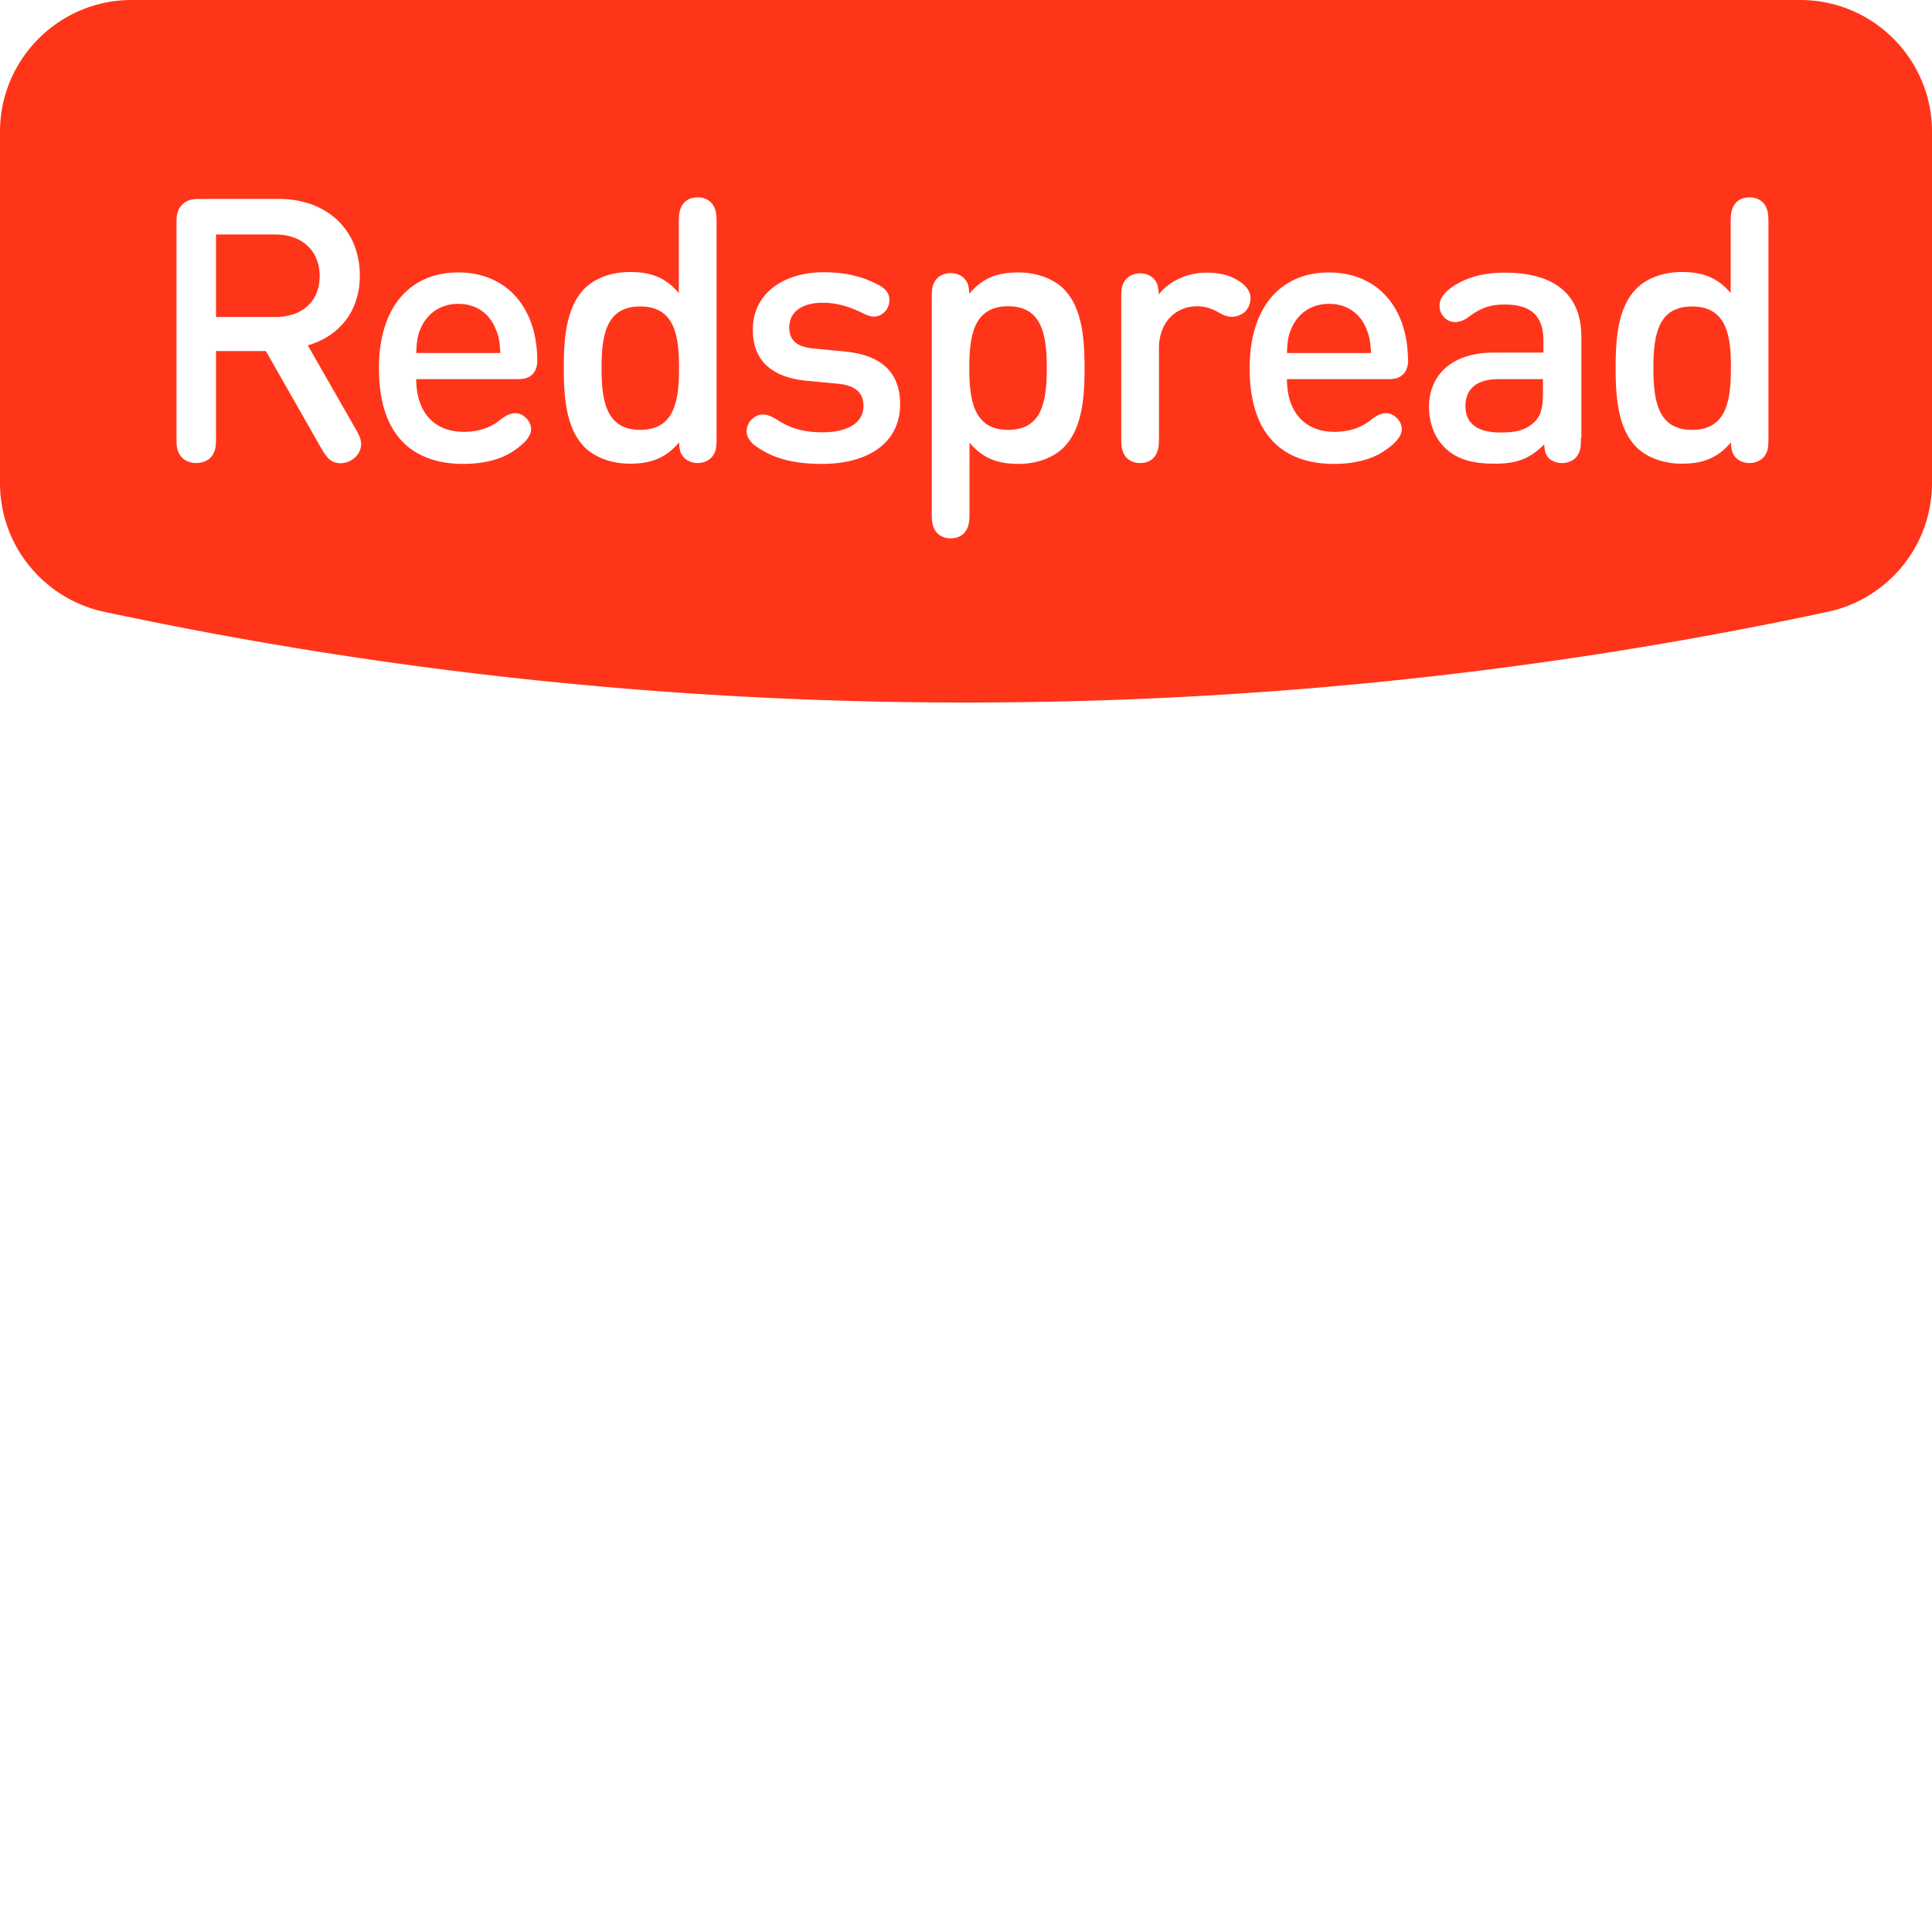 <svg xmlns="http://www.w3.org/2000/svg" version="1.1" viewBox="0 0 512 512" fill="currentColor"><path d="M477.09 0H34.91C15.65 0 0 15.65 0 34.91V128c0 16.29 11.113 29.905 26.182 33.804c.523.116 1.687.407 1.803.407C101.527 177.92 177.804 186.18 256 186.18s154.473-8.261 228.015-23.97c.116 0 1.28-.291 1.803-.407C500.888 157.905 512 144.233 512 128V34.91C512 15.65 496.35 0 477.09 0zM93.034 122.007c-.873.524-1.92.757-2.851.757c-2.618 0-3.84-1.862-5.237-4.306L70.458 93.033H57.251v22.516c0 2.618-.058 3.433-.756 4.771c-.757 1.396-2.386 2.385-4.48 2.385c-2.095 0-3.724-.989-4.48-2.385c-.757-1.396-.757-2.21-.757-4.77V59.17c0-1.57 0-3.432 1.513-4.945c1.513-1.512 3.374-1.512 4.945-1.512h20.539c13.207 0 21.585 8.494 21.585 20.305c0 9.95-5.993 16.291-13.79 18.502l12.452 21.76c1.222 2.153 1.629 3.025 1.687 4.364c-.058 1.745-.873 3.316-2.676 4.363zm-8.32-48.814c0-6.866-4.771-11.055-11.811-11.055H57.25v21.877H72.9c7.04 0 11.812-4.015 11.812-10.822zM141.09 99.2c-1.28 1.28-2.91 1.28-4.422 1.28h-26.356c0 8.436 4.422 13.964 12.683 13.964c3.491 0 6.866-.99 9.542-3.142c1.513-1.222 2.793-1.804 4.073-1.804c1.978 0 4.13 1.978 4.13 4.247c0 2.27-2.56 4.422-5.003 5.993c-3.142 2.037-7.622 3.2-12.974 3.2c-12.393 0-22.342-6.516-22.342-25.367c0-16.35 8.378-25.367 21.003-25.367c12.975 0 20.655 9.425 20.946 22.516c.116 1.455-.058 3.258-1.28 4.48zm-19.607-18.676c-4.771 0-8.204 2.56-9.891 6.283c-.99 2.153-1.164 3.724-1.28 6.75h22.283c-.174-3.026-.407-4.597-1.396-6.75c-1.63-3.723-5.004-6.283-9.716-6.283zm68.421 35.374c0 2.735-.174 3.607-.872 4.713c-.815 1.338-2.444 2.094-4.131 2.094c-1.63 0-3.142-.64-4.073-1.978c-.524-.756-.756-1.454-.873-3.49c-3.665 4.363-7.796 5.643-12.974 5.643c-5.004 0-9.367-1.687-12.102-4.422c-4.77-4.887-5.47-12.8-5.47-21.003c0-8.088.7-16.059 5.47-20.946c2.735-2.734 7.04-4.422 12.044-4.422c5.294 0 9.367 1.28 12.974 5.586V59.055c0-2.386.175-3.259.757-4.422c.698-1.338 2.094-2.328 4.247-2.328s3.549 1.048 4.247 2.328c.582 1.163.756 2.036.756 4.422v56.843zm-20.247-34.676c-9.018 0-10.24 7.563-10.24 16.349c0 8.785 1.28 16.349 10.24 16.349c9.018 0 10.298-7.564 10.298-16.35c0-8.785-1.221-16.348-10.298-16.348zm48.233 41.716c-7.738 0-12.8-1.454-17.28-4.48c-1.571-1.047-2.735-2.443-2.735-4.13c0-1.28.582-2.619 1.63-3.433c.756-.699 1.687-1.048 2.734-1.048s2.21.466 3.724 1.397c3.49 2.269 6.923 3.316 11.985 3.316c6.342 0 10.88-2.27 10.88-6.982c0-3.316-1.92-5.41-6.69-5.876l-7.972-.757c-9.25-.814-14.662-5.003-14.662-13.614c0-9.716 8.379-15.186 18.735-15.186c5.353 0 9.484.931 13.324 2.735c1.687.756 2.618 1.396 3.2 2.095c.756.872.93 1.629.93 2.734c0 .99-.523 2.211-1.221 2.91c-.815.814-1.746 1.28-2.91 1.28c-.93 0-1.92-.408-3.2-1.048c-3.141-1.513-6.516-2.618-10.298-2.618c-5.934 0-8.901 2.734-8.901 6.516c0 3.666 2.269 5.295 6.865 5.644l7.796.756c9.251.873 14.72 5.12 14.72 13.964c0 10.472-8.785 15.825-20.654 15.825zm64.058-4.422c-2.734 2.735-7.04 4.422-12.044 4.422c-5.294 0-9.367-1.338-12.974-5.643v18.618c0 2.385-.175 3.258-.756 4.422c-.699 1.338-2.095 2.327-4.248 2.327c-2.152 0-3.549-1.047-4.247-2.327c-.582-1.164-.756-2.037-.756-4.422V79.185c0-2.734.174-3.607.872-4.712c.815-1.338 2.444-2.095 4.131-2.095c1.63 0 3.142.64 4.073 1.978c.524.757.756 1.513.873 3.491c3.665-4.363 7.738-5.643 12.974-5.643c5.004 0 9.368 1.687 12.102 4.421c4.771 4.888 5.47 12.8 5.47 21.004c0 8.03-.699 16-5.47 20.887zm-14.778-37.352c-9.018 0-10.298 7.563-10.298 16.349c0 8.785 1.28 16.407 10.298 16.407s10.24-7.622 10.24-16.407c0-8.786-1.28-16.35-10.24-16.35zm59.287 2.792c-1.047 0-2.153-.349-3.84-1.338c-1.687-.93-3.433-1.454-5.353-1.454c-5.643 0-10.123 4.189-10.123 11.112v23.68c0 2.386-.175 3.259-.757 4.422c-.698 1.338-2.094 2.327-4.247 2.327s-3.549-1.047-4.247-2.327c-.582-1.163-.756-2.036-.756-4.422V79.244c0-2.735.174-3.608.872-4.713c.815-1.338 2.444-2.095 4.131-2.095c1.63 0 3.142.64 4.073 1.979c.524.756.756 1.512.873 3.607c2.792-3.491 7.447-5.76 12.625-5.76c3.666 0 6.284.698 8.727 2.269c1.688 1.105 2.968 2.618 2.968 4.48c0 1.396-.582 2.734-1.455 3.607c-.93.815-2.21 1.338-3.49 1.338zM371.84 99.2c-1.28 1.28-2.91 1.28-4.422 1.28h-26.356c0 8.436 4.422 13.964 12.683 13.964c3.491 0 6.866-.99 9.542-3.142c1.513-1.222 2.793-1.804 4.073-1.804c1.978 0 4.13 1.978 4.13 4.247c0 2.27-2.56 4.422-5.003 5.993c-3.142 2.037-7.622 3.2-12.974 3.2c-12.393 0-22.342-6.516-22.342-25.367c0-16.35 8.378-25.367 21.004-25.367c12.974 0 20.654 9.425 20.945 22.516c.175 1.455-.058 3.258-1.28 4.48zm-19.607-18.676c-4.771 0-8.204 2.56-9.891 6.283c-.99 2.153-1.164 3.724-1.28 6.75h22.283c-.174-3.026-.407-4.597-1.396-6.75c-1.57-3.723-5.004-6.283-9.716-6.283zm66.734 35.432c0 2.444-.116 3.375-.756 4.48c-.756 1.397-2.327 2.27-4.247 2.27c-1.63 0-2.851-.582-3.608-1.397c-.581-.698-1.047-1.454-1.105-3.549c-3.898 3.84-7.215 5.12-13.266 5.12c-6.225 0-10.356-1.396-13.323-4.48c-2.56-2.618-3.957-6.4-3.957-10.59c0-8.32 5.935-14.37 17.164-14.37h13.15v-3.084c0-6.516-3.084-9.658-10.357-9.658c-3.957 0-6.575 1.106-9.484 3.317c-1.28.989-2.676 1.338-3.607 1.338a3.907 3.907 0 0 1-2.91-1.338c-.814-.931-1.163-1.746-1.163-3.084c0-2.27 2.095-4.247 4.655-5.702c3.49-1.978 7.505-2.967 12.625-2.967c13.266 0 20.306 5.818 20.306 17.047v26.647h-.117zm-30.603-8.32c0 4.48 3.025 6.982 9.309 6.982c3.549 0 6.516-.407 9.018-2.85c1.57-1.455 2.21-3.724 2.21-7.39v-3.898H397.15c-5.818 0-8.785 2.56-8.785 7.156zm80.29 8.262c0 2.735-.174 3.607-.872 4.713c-.815 1.338-2.444 2.094-4.131 2.094c-1.63 0-3.142-.64-4.073-1.978c-.523-.756-.756-1.454-.873-3.49c-3.665 4.363-7.796 5.643-12.974 5.643c-5.004 0-9.367-1.687-12.102-4.422c-4.77-4.887-5.469-12.8-5.469-21.003c0-8.088.698-16.059 5.47-20.946c2.734-2.734 7.04-4.422 12.043-4.422c5.294 0 9.367 1.28 12.974 5.586V59.055c0-2.386.175-3.259.757-4.422c.698-1.338 2.094-2.328 4.247-2.328s3.549 1.048 4.247 2.328c.582 1.163.757 2.036.757 4.422v56.843zm-20.247-34.676c-9.018 0-10.24 7.563-10.24 16.349c0 8.785 1.28 16.349 10.24 16.349c9.018 0 10.298-7.564 10.298-16.35c.059-8.785-1.221-16.348-10.298-16.348z" fill="#FF351A"/></svg>